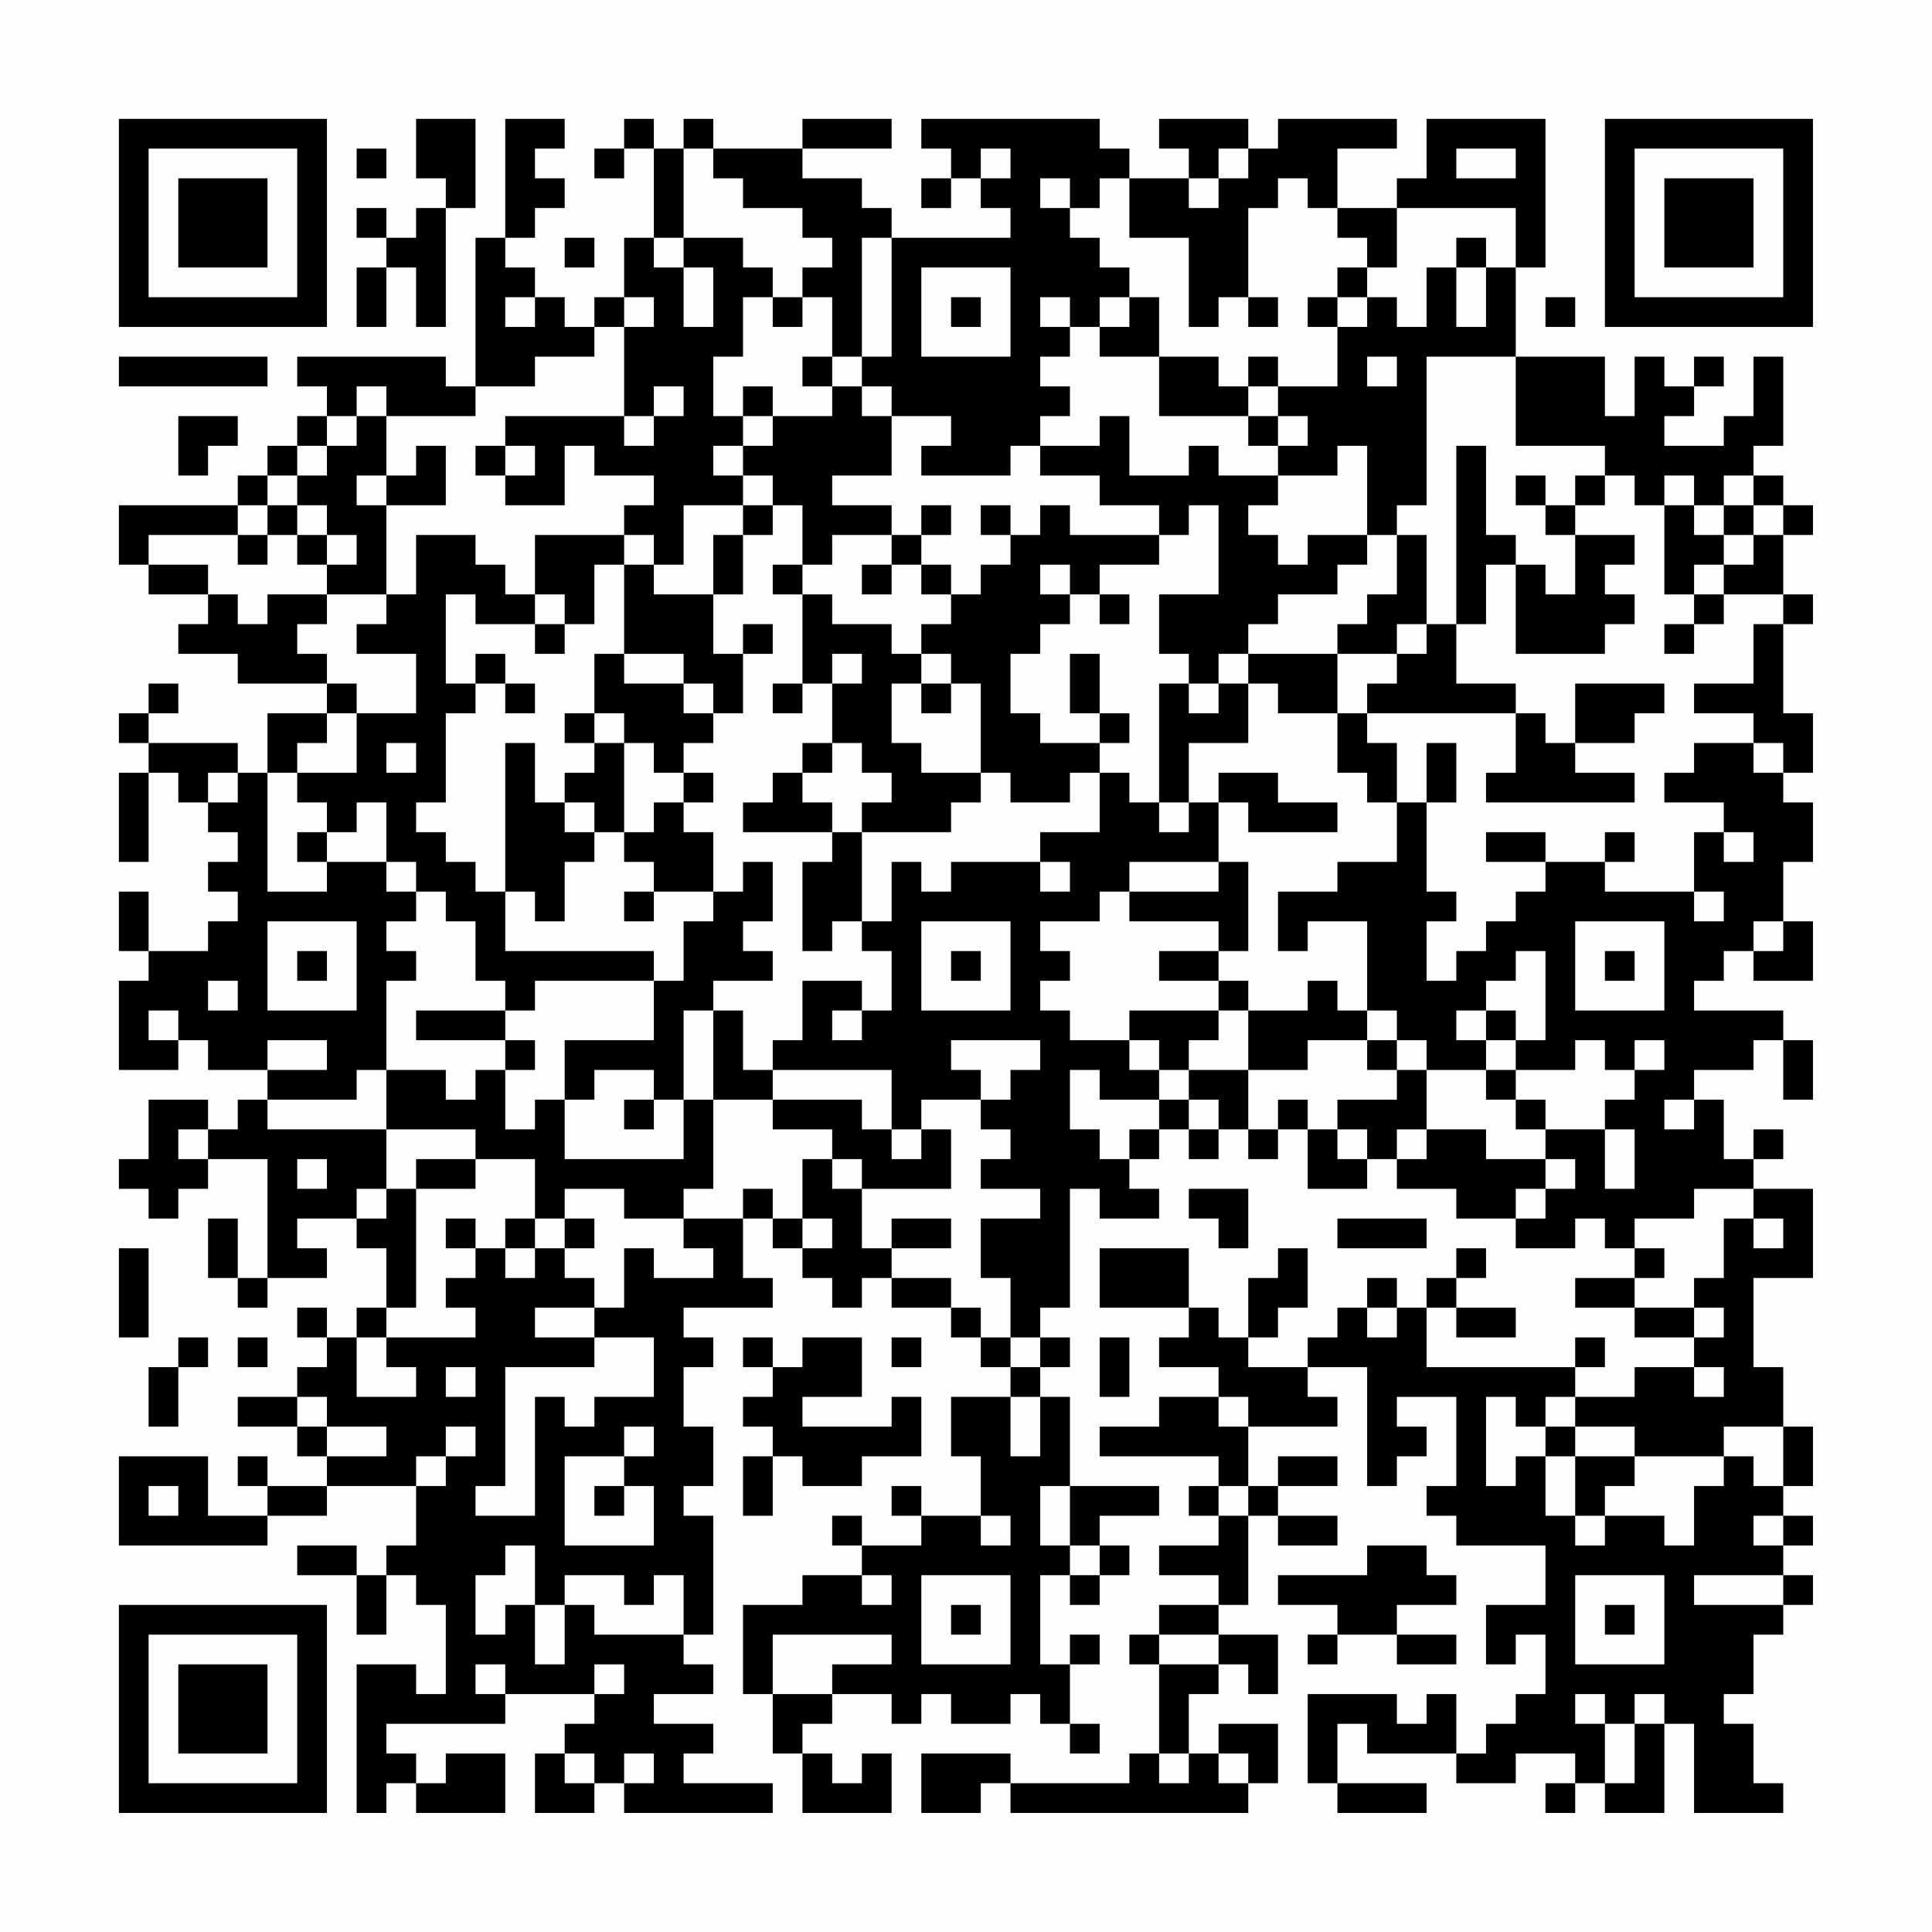 <?xml version="1.0" encoding="UTF-8"?>
<svg xmlns="http://www.w3.org/2000/svg" version="1.1" width="300" height="300" viewBox="0 0 300 300"><rect x="0" y="0" width="300" height="300" fill="#fefefe"/><g transform="scale(4.615)"><g transform="translate(4,4)"><path fill-rule="evenodd" d="M10 0L10 2L11 2L11 3L10 3L10 4L9 4L9 3L8 3L8 4L9 4L9 5L8 5L8 7L9 7L9 5L10 5L10 7L11 7L11 3L12 3L12 0ZM13 0L13 4L12 4L12 9L11 9L11 8L6 8L6 9L7 9L7 10L6 10L6 11L5 11L5 12L4 12L4 13L0 13L0 15L1 15L1 16L3 16L3 17L2 17L2 18L4 18L4 19L7 19L7 20L5 20L5 22L4 22L4 21L1 21L1 20L2 20L2 19L1 19L1 20L0 20L0 21L1 21L1 22L0 22L0 25L1 25L1 22L2 22L2 23L3 23L3 24L4 24L4 25L3 25L3 26L4 26L4 27L3 27L3 28L1 28L1 26L0 26L0 28L1 28L1 29L0 29L0 32L2 32L2 31L3 31L3 32L5 32L5 33L4 33L4 34L3 34L3 33L1 33L1 35L0 35L0 36L1 36L1 37L2 37L2 36L3 36L3 35L5 35L5 39L4 39L4 37L3 37L3 39L4 39L4 40L5 40L5 39L7 39L7 38L6 38L6 37L8 37L8 38L9 38L9 40L8 40L8 41L7 41L7 40L6 40L6 41L7 41L7 42L6 42L6 43L4 43L4 44L6 44L6 45L7 45L7 46L5 46L5 45L4 45L4 46L5 46L5 47L3 47L3 45L0 45L0 48L5 48L5 47L7 47L7 46L10 46L10 48L9 48L9 49L8 49L8 48L6 48L6 49L8 49L8 51L9 51L9 49L10 49L10 50L11 50L11 53L10 53L10 52L8 52L8 57L9 57L9 56L10 56L10 57L13 57L13 55L11 55L11 56L10 56L10 55L9 55L9 54L13 54L13 53L16 53L16 54L15 54L15 55L14 55L14 57L16 57L16 56L17 56L17 57L22 57L22 56L19 56L19 55L20 55L20 54L18 54L18 53L20 53L20 52L19 52L19 51L20 51L20 47L19 47L19 46L20 46L20 44L19 44L19 42L20 42L20 41L19 41L19 40L22 40L22 39L21 39L21 37L22 37L22 38L23 38L23 39L24 39L24 40L25 40L25 39L26 39L26 40L28 40L28 41L29 41L29 42L30 42L30 43L28 43L28 45L29 45L29 47L27 47L27 46L26 46L26 47L27 47L27 48L25 48L25 47L24 47L24 48L25 48L25 49L23 49L23 50L21 50L21 53L22 53L22 55L23 55L23 57L26 57L26 55L25 55L25 56L24 56L24 55L23 55L23 54L24 54L24 53L26 53L26 54L27 54L27 53L28 53L28 54L30 54L30 53L31 53L31 54L32 54L32 55L33 55L33 54L32 54L32 52L33 52L33 51L32 51L32 52L31 52L31 49L32 49L32 50L33 50L33 49L34 49L34 48L33 48L33 47L35 47L35 46L32 46L32 43L31 43L31 42L32 42L32 41L31 41L31 40L32 40L32 36L33 36L33 37L35 37L35 36L34 36L34 35L35 35L35 34L36 34L36 35L37 35L37 34L38 34L38 35L39 35L39 34L40 34L40 36L42 36L42 35L43 35L43 36L45 36L45 37L47 37L47 38L49 38L49 37L50 37L50 38L51 38L51 39L49 39L49 40L51 40L51 41L53 41L53 42L51 42L51 43L49 43L49 42L50 42L50 41L49 41L49 42L44 42L44 40L45 40L45 41L47 41L47 40L45 40L45 39L46 39L46 38L45 38L45 39L44 39L44 40L43 40L43 39L42 39L42 40L41 40L41 41L40 41L40 42L38 42L38 41L39 41L39 40L40 40L40 38L39 38L39 39L38 39L38 41L37 41L37 40L36 40L36 38L33 38L33 40L36 40L36 41L35 41L35 42L37 42L37 43L35 43L35 44L33 44L33 45L37 45L37 46L36 46L36 47L37 47L37 48L35 48L35 49L37 49L37 50L35 50L35 51L34 51L34 52L35 52L35 55L34 55L34 56L30 56L30 55L27 55L27 57L29 57L29 56L30 56L30 57L38 57L38 56L39 56L39 54L37 54L37 55L36 55L36 53L37 53L37 52L38 52L38 53L39 53L39 51L37 51L37 50L38 50L38 47L39 47L39 48L41 48L41 47L39 47L39 46L41 46L41 45L39 45L39 46L38 46L38 44L41 44L41 43L40 43L40 42L42 42L42 46L43 46L43 45L44 45L44 44L43 44L43 43L45 43L45 46L44 46L44 47L45 47L45 48L48 48L48 50L46 50L46 52L47 52L47 51L48 51L48 53L47 53L47 54L46 54L46 55L45 55L45 53L44 53L44 54L43 54L43 53L40 53L40 56L41 56L41 57L44 57L44 56L41 56L41 54L42 54L42 55L45 55L45 56L47 56L47 55L49 55L49 56L48 56L48 57L49 57L49 56L50 56L50 57L52 57L52 54L53 54L53 57L56 57L56 56L55 56L55 54L54 54L54 53L55 53L55 51L56 51L56 50L57 50L57 49L56 49L56 48L57 48L57 47L56 47L56 46L57 46L57 44L56 44L56 42L55 42L55 39L57 39L57 36L55 36L55 35L56 35L56 34L55 34L55 35L54 35L54 33L53 33L53 32L55 32L55 31L56 31L56 33L57 33L57 31L56 31L56 30L53 30L53 29L54 29L54 28L55 28L55 29L57 29L57 27L56 27L56 25L57 25L57 23L56 23L56 22L57 22L57 20L56 20L56 17L57 17L57 16L56 16L56 14L57 14L57 13L56 13L56 12L55 12L55 11L56 11L56 8L55 8L55 10L54 10L54 11L52 11L52 10L53 10L53 9L54 9L54 8L53 8L53 9L52 9L52 8L51 8L51 10L50 10L50 8L47 8L47 5L48 5L48 0L44 0L44 2L43 2L43 3L41 3L41 1L43 1L43 0L39 0L39 1L38 1L38 0L35 0L35 1L36 1L36 2L34 2L34 1L33 1L33 0L27 0L27 1L28 1L28 2L27 2L27 3L28 3L28 2L29 2L29 3L30 3L30 4L26 4L26 3L25 3L25 2L23 2L23 1L26 1L26 0L23 0L23 1L20 1L20 0L19 0L19 1L18 1L18 0L17 0L17 1L16 1L16 2L17 2L17 1L18 1L18 4L17 4L17 6L16 6L16 7L15 7L15 6L14 6L14 5L13 5L13 4L14 4L14 3L15 3L15 2L14 2L14 1L15 1L15 0ZM8 1L8 2L9 2L9 1ZM19 1L19 4L18 4L18 5L19 5L19 7L20 7L20 5L19 5L19 4L21 4L21 5L22 5L22 6L21 6L21 8L20 8L20 10L21 10L21 11L20 11L20 12L21 12L21 13L19 13L19 15L18 15L18 14L17 14L17 13L18 13L18 12L16 12L16 11L15 11L15 13L13 13L13 12L14 12L14 11L13 11L13 10L17 10L17 11L18 11L18 10L19 10L19 9L18 9L18 10L17 10L17 7L18 7L18 6L17 6L17 7L16 7L16 8L14 8L14 9L12 9L12 10L9 10L9 9L8 9L8 10L7 10L7 11L6 11L6 12L5 12L5 13L4 13L4 14L1 14L1 15L3 15L3 16L4 16L4 17L5 17L5 16L7 16L7 17L6 17L6 18L7 18L7 19L8 19L8 20L7 20L7 21L6 21L6 22L5 22L5 26L7 26L7 25L9 25L9 26L10 26L10 27L9 27L9 28L10 28L10 29L9 29L9 32L8 32L8 33L5 33L5 34L9 34L9 36L8 36L8 37L9 37L9 36L10 36L10 40L9 40L9 41L8 41L8 43L10 43L10 42L9 42L9 41L12 41L12 40L11 40L11 39L12 39L12 38L13 38L13 39L14 39L14 38L15 38L15 39L16 39L16 40L14 40L14 41L16 41L16 42L13 42L13 46L12 46L12 47L14 47L14 43L15 43L15 44L16 44L16 43L18 43L18 41L16 41L16 40L17 40L17 38L18 38L18 39L20 39L20 38L19 38L19 37L21 37L21 36L22 36L22 37L23 37L23 38L24 38L24 37L23 37L23 35L24 35L24 36L25 36L25 38L26 38L26 39L28 39L28 40L29 40L29 41L30 41L30 42L31 42L31 41L30 41L30 39L29 39L29 37L31 37L31 36L29 36L29 35L30 35L30 34L29 34L29 33L30 33L30 32L31 32L31 31L28 31L28 32L29 32L29 33L27 33L27 34L26 34L26 32L22 32L22 31L23 31L23 29L25 29L25 30L24 30L24 31L25 31L25 30L26 30L26 28L25 28L25 27L26 27L26 25L27 25L27 26L28 26L28 25L31 25L31 26L32 26L32 25L31 25L31 24L33 24L33 22L34 22L34 23L35 23L35 24L36 24L36 23L37 23L37 25L34 25L34 26L33 26L33 27L31 27L31 28L32 28L32 29L31 29L31 30L32 30L32 31L34 31L34 32L35 32L35 33L33 33L33 32L32 32L32 34L33 34L33 35L34 35L34 34L35 34L35 33L36 33L36 34L37 34L37 33L36 33L36 32L38 32L38 34L39 34L39 33L40 33L40 34L41 34L41 35L42 35L42 34L41 34L41 33L43 33L43 32L44 32L44 34L43 34L43 35L44 35L44 34L46 34L46 35L48 35L48 36L47 36L47 37L48 37L48 36L49 36L49 35L48 35L48 34L50 34L50 36L51 36L51 34L50 34L50 33L51 33L51 32L52 32L52 31L51 31L51 32L50 32L50 31L49 31L49 32L47 32L47 31L48 31L48 28L47 28L47 29L46 29L46 30L45 30L45 31L46 31L46 32L44 32L44 31L43 31L43 30L42 30L42 27L40 27L40 28L39 28L39 26L41 26L41 25L43 25L43 23L44 23L44 26L45 26L45 27L44 27L44 29L45 29L45 28L46 28L46 27L47 27L47 26L48 26L48 25L50 25L50 26L53 26L53 27L54 27L54 26L53 26L53 24L54 24L54 25L55 25L55 24L54 24L54 23L52 23L52 22L53 22L53 21L55 21L55 22L56 22L56 21L55 21L55 20L53 20L53 19L55 19L55 17L56 17L56 16L54 16L54 15L55 15L55 14L56 14L56 13L55 13L55 12L54 12L54 13L53 13L53 12L52 12L52 13L51 13L51 12L50 12L50 11L47 11L47 8L44 8L44 13L43 13L43 14L42 14L42 11L41 11L41 12L39 12L39 11L40 11L40 10L39 10L39 9L41 9L41 7L42 7L42 6L43 6L43 7L44 7L44 5L45 5L45 7L46 7L46 5L47 5L47 3L43 3L43 5L42 5L42 4L41 4L41 3L40 3L40 2L39 2L39 3L38 3L38 6L37 6L37 7L36 7L36 4L34 4L34 2L33 2L33 3L32 3L32 2L31 2L31 3L32 3L32 4L33 4L33 5L34 5L34 6L33 6L33 7L32 7L32 6L31 6L31 7L32 7L32 8L31 8L31 9L32 9L32 10L31 10L31 11L30 11L30 12L27 12L27 11L28 11L28 10L26 10L26 9L25 9L25 8L26 8L26 4L25 4L25 8L24 8L24 6L23 6L23 5L24 5L24 4L23 4L23 3L21 3L21 2L20 2L20 1ZM29 1L29 2L30 2L30 1ZM37 1L37 2L36 2L36 3L37 3L37 2L38 2L38 1ZM45 1L45 2L47 2L47 1ZM15 4L15 5L16 5L16 4ZM45 4L45 5L46 5L46 4ZM27 5L27 8L30 8L30 5ZM41 5L41 6L40 6L40 7L41 7L41 6L42 6L42 5ZM13 6L13 7L14 7L14 6ZM22 6L22 7L23 7L23 6ZM28 6L28 7L29 7L29 6ZM34 6L34 7L33 7L33 8L35 8L35 10L38 10L38 11L39 11L39 10L38 10L38 9L39 9L39 8L38 8L38 9L37 9L37 8L35 8L35 6ZM38 6L38 7L39 7L39 6ZM48 6L48 7L49 7L49 6ZM0 8L0 9L5 9L5 8ZM23 8L23 9L24 9L24 10L22 10L22 9L21 9L21 10L22 10L22 11L21 11L21 12L22 12L22 13L21 13L21 14L20 14L20 16L18 16L18 15L17 15L17 14L14 14L14 16L13 16L13 15L12 15L12 14L10 14L10 16L9 16L9 13L11 13L11 11L10 11L10 12L9 12L9 10L8 10L8 11L7 11L7 12L6 12L6 13L5 13L5 14L4 14L4 15L5 15L5 14L6 14L6 15L7 15L7 16L9 16L9 17L8 17L8 18L10 18L10 20L8 20L8 22L6 22L6 23L7 23L7 24L6 24L6 25L7 25L7 24L8 24L8 23L9 23L9 25L10 25L10 26L11 26L11 27L12 27L12 29L13 29L13 30L10 30L10 31L13 31L13 32L12 32L12 33L11 33L11 32L9 32L9 34L12 34L12 35L10 35L10 36L12 36L12 35L14 35L14 37L13 37L13 38L14 38L14 37L15 37L15 38L16 38L16 37L15 37L15 36L17 36L17 37L19 37L19 36L20 36L20 33L22 33L22 34L24 34L24 35L25 35L25 36L28 36L28 34L27 34L27 35L26 35L26 34L25 34L25 33L22 33L22 32L21 32L21 30L20 30L20 29L22 29L22 28L21 28L21 27L22 27L22 25L21 25L21 26L20 26L20 24L19 24L19 23L20 23L20 22L19 22L19 21L20 21L20 20L21 20L21 18L22 18L22 17L21 17L21 18L20 18L20 16L21 16L21 14L22 14L22 13L23 13L23 15L22 15L22 16L23 16L23 19L22 19L22 20L23 20L23 19L24 19L24 21L23 21L23 22L22 22L22 23L21 23L21 24L24 24L24 25L23 25L23 28L24 28L24 27L25 27L25 24L28 24L28 23L29 23L29 22L30 22L30 23L32 23L32 22L33 22L33 21L34 21L34 20L33 20L33 18L32 18L32 20L33 20L33 21L31 21L31 20L30 20L30 18L31 18L31 17L32 17L32 16L33 16L33 17L34 17L34 16L33 16L33 15L35 15L35 14L36 14L36 13L37 13L37 16L35 16L35 18L36 18L36 19L35 19L35 23L36 23L36 21L38 21L38 19L39 19L39 20L41 20L41 22L42 22L42 23L43 23L43 21L42 21L42 20L47 20L47 22L46 22L46 23L51 23L51 22L49 22L49 21L51 21L51 20L52 20L52 19L49 19L49 21L48 21L48 20L47 20L47 19L45 19L45 17L46 17L46 15L47 15L47 18L50 18L50 17L51 17L51 16L50 16L50 15L51 15L51 14L49 14L49 13L50 13L50 12L49 12L49 13L48 13L48 12L47 12L47 13L48 13L48 14L49 14L49 16L48 16L48 15L47 15L47 14L46 14L46 11L45 11L45 17L44 17L44 14L43 14L43 16L42 16L42 17L41 17L41 18L38 18L38 17L39 17L39 16L41 16L41 15L42 15L42 14L40 14L40 15L39 15L39 14L38 14L38 13L39 13L39 12L37 12L37 11L36 11L36 12L34 12L34 10L33 10L33 11L31 11L31 12L33 12L33 13L35 13L35 14L32 14L32 13L31 13L31 14L30 14L30 13L29 13L29 14L30 14L30 15L29 15L29 16L28 16L28 15L27 15L27 14L28 14L28 13L27 13L27 14L26 14L26 13L24 13L24 12L26 12L26 10L25 10L25 9L24 9L24 8ZM42 8L42 9L43 9L43 8ZM2 10L2 12L3 12L3 11L4 11L4 10ZM12 11L12 12L13 12L13 11ZM8 12L8 13L9 13L9 12ZM6 13L6 14L7 14L7 15L8 15L8 14L7 14L7 13ZM52 13L52 16L53 16L53 17L52 17L52 18L53 18L53 17L54 17L54 16L53 16L53 15L54 15L54 14L55 14L55 13L54 13L54 14L53 14L53 13ZM24 14L24 15L23 15L23 16L24 16L24 17L26 17L26 18L27 18L27 19L26 19L26 21L27 21L27 22L29 22L29 19L28 19L28 18L27 18L27 17L28 17L28 16L27 16L27 15L26 15L26 14ZM16 15L16 17L15 17L15 16L14 16L14 17L12 17L12 16L11 16L11 19L12 19L12 20L11 20L11 23L10 23L10 24L11 24L11 25L12 25L12 26L13 26L13 28L18 28L18 29L14 29L14 30L13 30L13 31L14 31L14 32L13 32L13 34L14 34L14 33L15 33L15 35L19 35L19 33L20 33L20 30L19 30L19 33L18 33L18 32L16 32L16 33L15 33L15 31L18 31L18 29L19 29L19 27L20 27L20 26L18 26L18 25L17 25L17 24L18 24L18 23L19 23L19 22L18 22L18 21L17 21L17 20L16 20L16 18L17 18L17 19L19 19L19 20L20 20L20 19L19 19L19 18L17 18L17 15ZM25 15L25 16L26 16L26 15ZM31 15L31 16L32 16L32 15ZM14 17L14 18L15 18L15 17ZM43 17L43 18L41 18L41 20L42 20L42 19L43 19L43 18L44 18L44 17ZM12 18L12 19L13 19L13 20L14 20L14 19L13 19L13 18ZM24 18L24 19L25 19L25 18ZM37 18L37 19L36 19L36 20L37 20L37 19L38 19L38 18ZM27 19L27 20L28 20L28 19ZM15 20L15 21L16 21L16 22L15 22L15 23L14 23L14 21L13 21L13 26L14 26L14 27L15 27L15 25L16 25L16 24L17 24L17 21L16 21L16 20ZM9 21L9 22L10 22L10 21ZM24 21L24 22L23 22L23 23L24 23L24 24L25 24L25 23L26 23L26 22L25 22L25 21ZM44 21L44 23L45 23L45 21ZM3 22L3 23L4 23L4 22ZM37 22L37 23L38 23L38 24L41 24L41 23L39 23L39 22ZM15 23L15 24L16 24L16 23ZM46 24L46 25L48 25L48 24ZM50 24L50 25L51 25L51 24ZM37 25L37 26L34 26L34 27L37 27L37 28L35 28L35 29L37 29L37 30L34 30L34 31L35 31L35 32L36 32L36 31L37 31L37 30L38 30L38 32L40 32L40 31L42 31L42 32L43 32L43 31L42 31L42 30L41 30L41 29L40 29L40 30L38 30L38 29L37 29L37 28L38 28L38 25ZM17 26L17 27L18 27L18 26ZM5 27L5 30L8 30L8 27ZM27 27L27 30L30 30L30 27ZM49 27L49 30L52 30L52 27ZM55 27L55 28L56 28L56 27ZM6 28L6 29L7 29L7 28ZM28 28L28 29L29 29L29 28ZM50 28L50 29L51 29L51 28ZM3 29L3 30L4 30L4 29ZM1 30L1 31L2 31L2 30ZM46 30L46 31L47 31L47 30ZM5 31L5 32L7 32L7 31ZM46 32L46 33L47 33L47 34L48 34L48 33L47 33L47 32ZM17 33L17 34L18 34L18 33ZM52 33L52 34L53 34L53 33ZM2 34L2 35L3 35L3 34ZM6 35L6 36L7 36L7 35ZM36 36L36 37L37 37L37 38L38 38L38 36ZM53 36L53 37L51 37L51 38L52 38L52 39L51 39L51 40L53 40L53 41L54 41L54 40L53 40L53 39L54 39L54 37L55 37L55 38L56 38L56 37L55 37L55 36ZM11 37L11 38L12 38L12 37ZM26 37L26 38L28 38L28 37ZM41 37L41 38L44 38L44 37ZM0 38L0 41L1 41L1 38ZM42 40L42 41L43 41L43 40ZM2 41L2 42L1 42L1 44L2 44L2 42L3 42L3 41ZM4 41L4 42L5 42L5 41ZM21 41L21 42L22 42L22 43L21 43L21 44L22 44L22 45L21 45L21 47L22 47L22 45L23 45L23 46L25 46L25 45L27 45L27 43L26 43L26 44L23 44L23 43L25 43L25 41L23 41L23 42L22 42L22 41ZM26 41L26 42L27 42L27 41ZM33 41L33 43L34 43L34 41ZM11 42L11 43L12 43L12 42ZM53 42L53 43L54 43L54 42ZM6 43L6 44L7 44L7 45L9 45L9 44L7 44L7 43ZM30 43L30 45L31 45L31 43ZM37 43L37 44L38 44L38 43ZM46 43L46 46L47 46L47 45L48 45L48 47L49 47L49 48L50 48L50 47L52 47L52 48L53 48L53 46L54 46L54 45L55 45L55 46L56 46L56 44L54 44L54 45L51 45L51 44L49 44L49 43L48 43L48 44L47 44L47 43ZM11 44L11 45L10 45L10 46L11 46L11 45L12 45L12 44ZM17 44L17 45L15 45L15 48L18 48L18 46L17 46L17 45L18 45L18 44ZM48 44L48 45L49 45L49 47L50 47L50 46L51 46L51 45L49 45L49 44ZM1 46L1 47L2 47L2 46ZM16 46L16 47L17 47L17 46ZM31 46L31 48L32 48L32 49L33 49L33 48L32 48L32 46ZM37 46L37 47L38 47L38 46ZM29 47L29 48L30 48L30 47ZM55 47L55 48L56 48L56 47ZM13 48L13 49L12 49L12 51L13 51L13 50L14 50L14 52L15 52L15 50L16 50L16 51L19 51L19 49L18 49L18 50L17 50L17 49L15 49L15 50L14 50L14 48ZM42 48L42 49L39 49L39 50L41 50L41 51L40 51L40 52L41 52L41 51L43 51L43 52L45 52L45 51L43 51L43 50L45 50L45 49L44 49L44 48ZM25 49L25 50L26 50L26 49ZM27 49L27 52L30 52L30 49ZM49 49L49 52L52 52L52 49ZM53 49L53 50L56 50L56 49ZM28 50L28 51L29 51L29 50ZM50 50L50 51L51 51L51 50ZM22 51L22 53L24 53L24 52L26 52L26 51ZM35 51L35 52L37 52L37 51ZM12 52L12 53L13 53L13 52ZM16 52L16 53L17 53L17 52ZM49 53L49 54L50 54L50 56L51 56L51 54L52 54L52 53L51 53L51 54L50 54L50 53ZM15 55L15 56L16 56L16 55ZM17 55L17 56L18 56L18 55ZM35 55L35 56L36 56L36 55ZM37 55L37 56L38 56L38 55ZM0 0L0 7L7 7L7 0ZM1 1L1 6L6 6L6 1ZM2 2L2 5L5 5L5 2ZM50 0L50 7L57 7L57 0ZM51 1L51 6L56 6L56 1ZM52 2L52 5L55 5L55 2ZM0 50L0 57L7 57L7 50ZM1 51L1 56L6 56L6 51ZM2 52L2 55L5 55L5 52Z" fill="#000000"/></g></g></svg>
